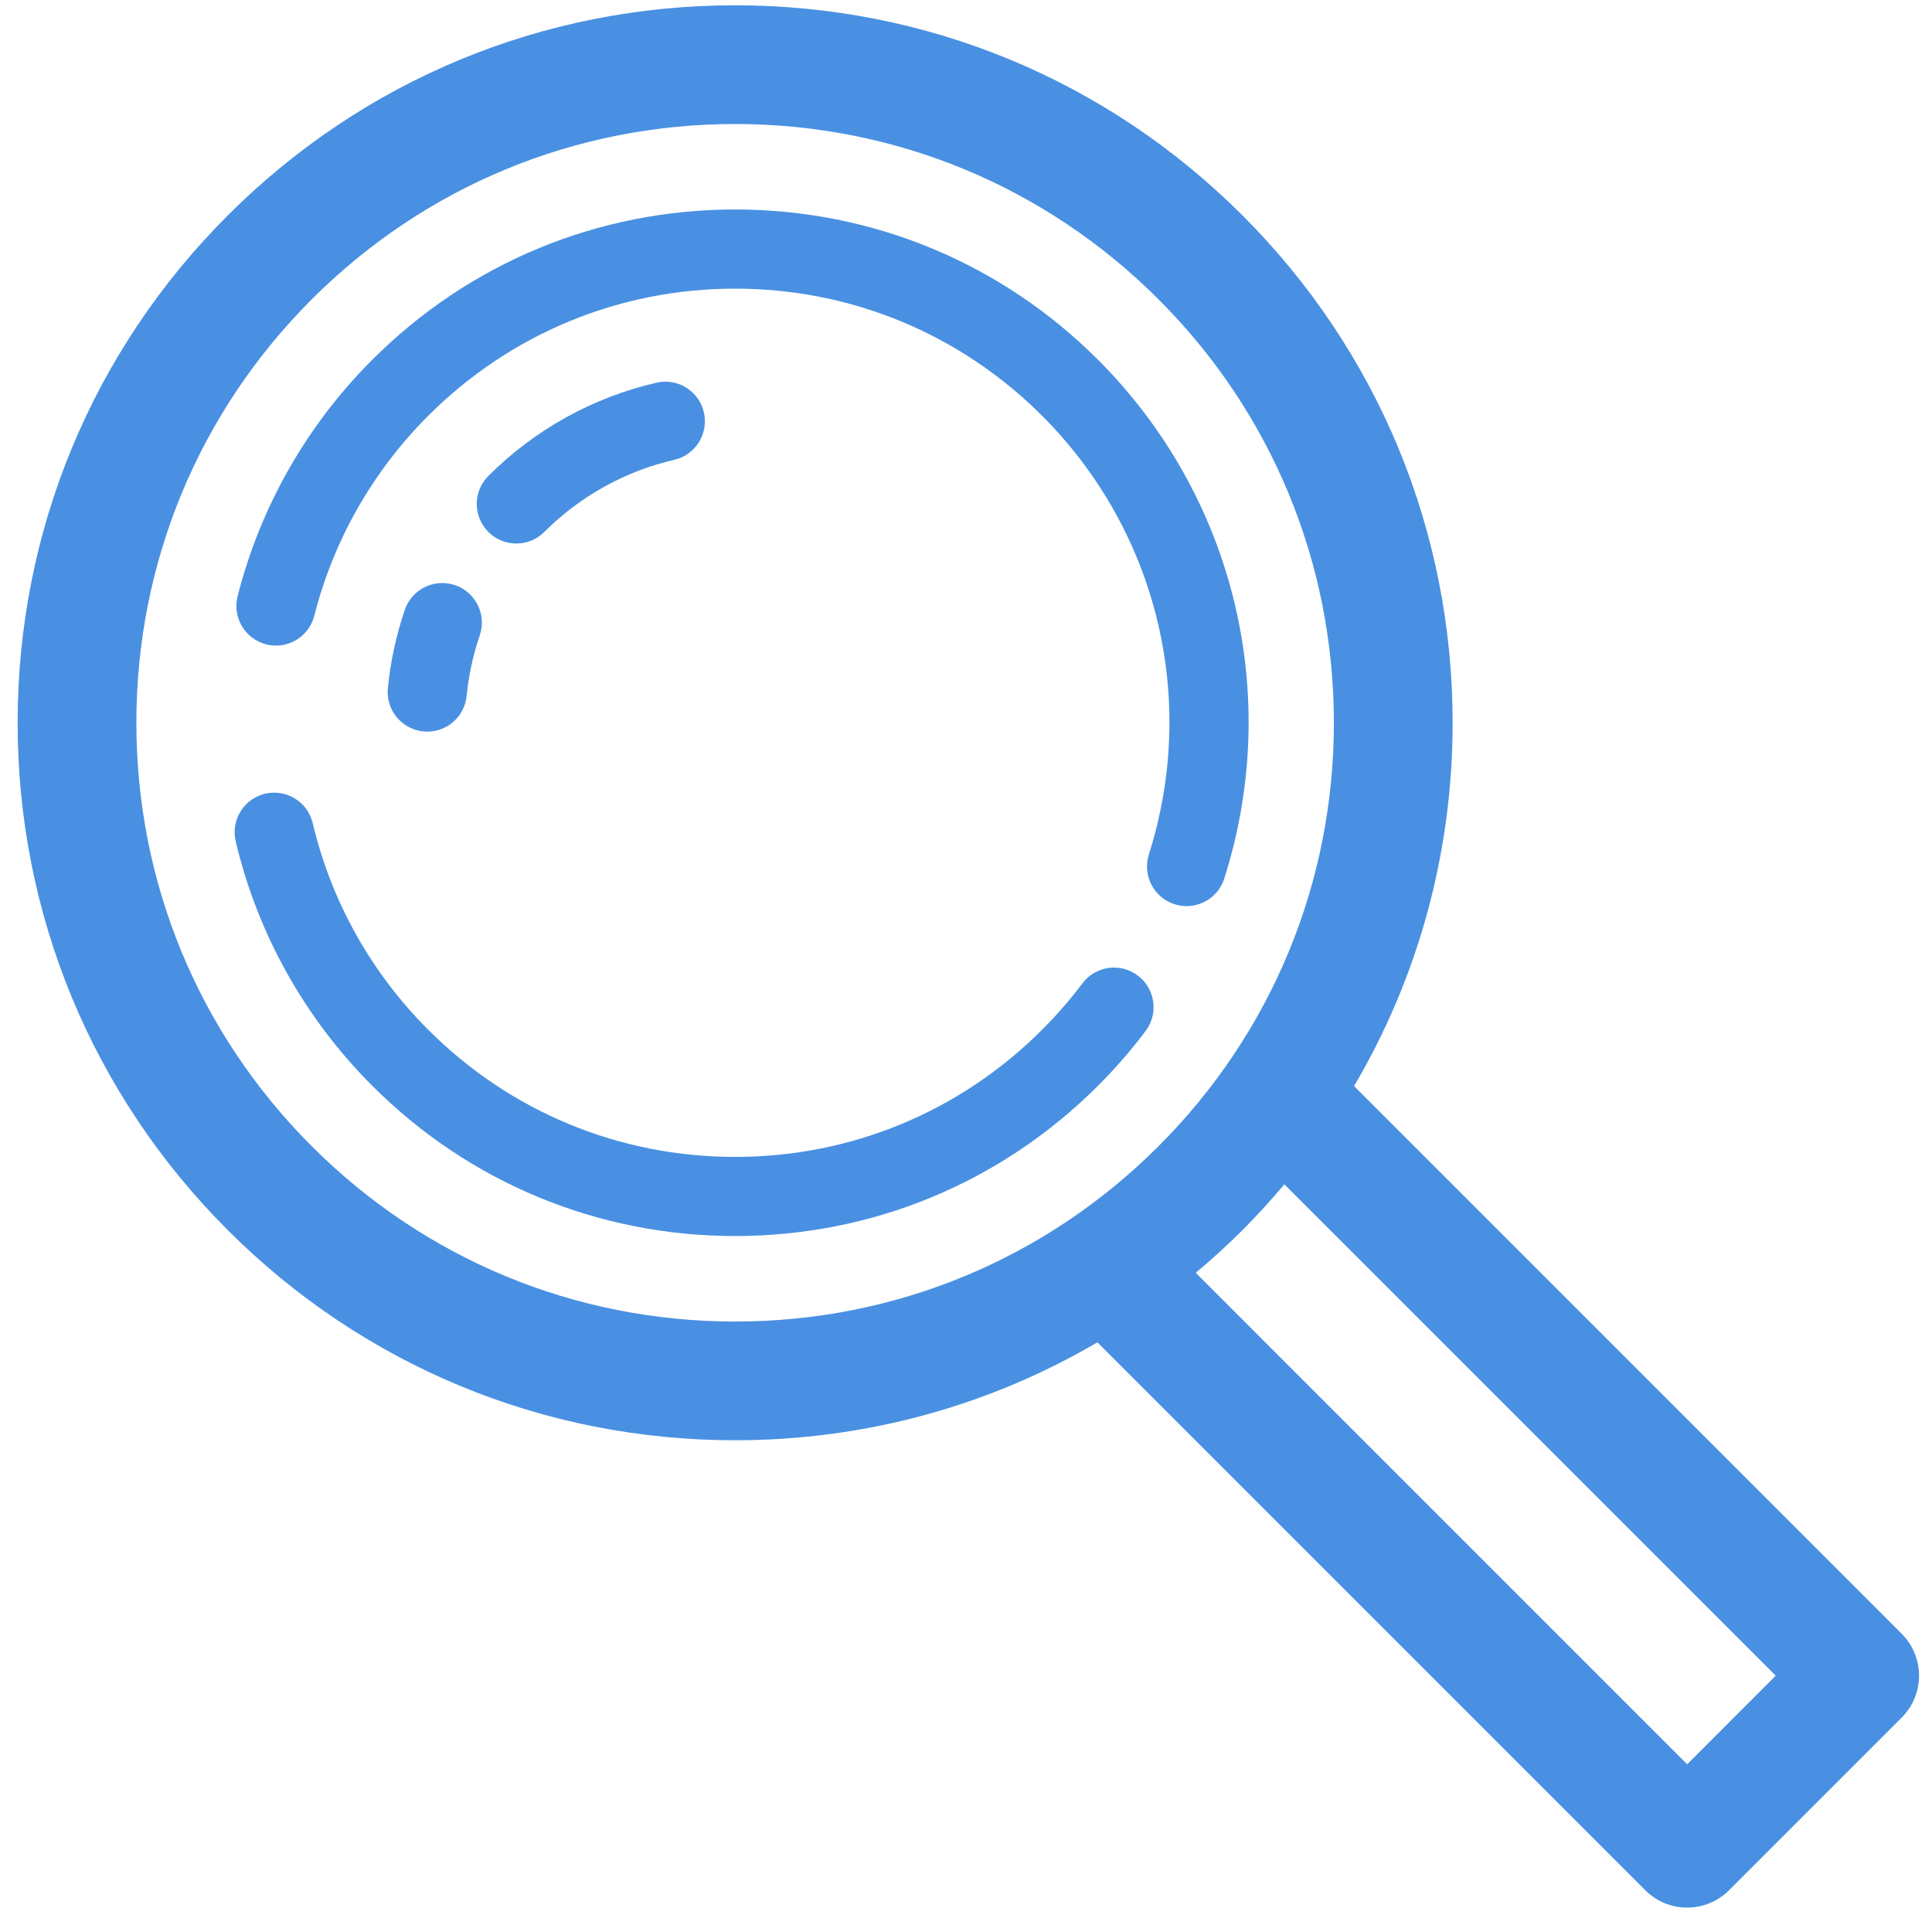 <?xml version="1.0" encoding="UTF-8" standalone="no"?>
<svg width="65px" height="65px" viewBox="0 0 65 65" version="1.1" xmlns="http://www.w3.org/2000/svg" xmlns:xlink="http://www.w3.org/1999/xlink" xmlns:sketch="http://www.bohemiancoding.com/sketch/ns">
    <!-- Generator: Sketch 3.0.4 (8054) - http://www.bohemiancoding.com/sketch -->
    <title>search</title>
    <desc>Created with Sketch.</desc>
    <defs></defs>
    <g id="Page-1" stroke="none" stroke-width="1" fill="none" fill-rule="evenodd" sketch:type="MSPage">
        <g id="60_free_icons_by_yegor_shustov" sketch:type="MSLayerGroup" transform="translate(-159, -825)" fill="#4990E2">
            <g id="search" transform="translate(192, 857) scale(-1, 1) translate(-192, -857) translate(160, 825)" sketch:type="MSShapeGroup">
                <path d="M54.513,38.562 C50.708,42.367 45.648,44.462 40.268,44.462 C34.887,44.462 29.827,42.367 26.022,38.562 C22.218,34.757 20.123,29.698 20.123,24.317 C20.123,18.936 22.218,13.876 26.022,10.072 C29.827,6.267 34.887,4.172 40.268,4.172 C45.648,4.172 50.708,6.267 54.513,10.072 C58.317,13.876 60.412,18.936 60.412,24.317 C60.412,29.698 58.317,34.757 54.513,38.562 L54.513,38.562 Z M8.237,59.357 L5.257,56.376 L21.789,39.845 C22.236,40.374 22.703,40.89 23.198,41.386 C23.703,41.892 24.23,42.368 24.771,42.822 L8.237,59.357 L8.237,59.357 Z M57.337,7.247 C52.777,2.688 46.716,0.178 40.268,0.178 C33.819,0.178 27.758,2.688 23.198,7.247 C18.639,11.806 16.128,17.868 16.128,24.317 C16.128,28.684 17.283,32.873 19.444,36.54 L1.021,54.964 C0.646,55.339 0.436,55.847 0.436,56.376 C0.436,56.906 0.646,57.413 1.021,57.788 L6.825,63.593 C7.199,63.968 7.707,64.179 8.237,64.179 C8.768,64.179 9.275,63.968 9.649,63.593 L28.08,45.161 C31.738,47.308 35.914,48.456 40.268,48.456 C46.716,48.456 52.777,45.945 57.337,41.386 C61.896,36.827 64.407,30.764 64.407,24.317 C64.407,17.868 61.896,11.806 57.337,7.247 L57.337,7.247 Z" id="Fill-42"></path>
                <path d="M56.082,26.704 C55.366,26.535 54.648,26.978 54.479,27.693 C53.857,30.322 52.514,32.725 50.595,34.643 C47.836,37.404 44.168,38.923 40.268,38.923 C36.366,38.923 32.698,37.404 29.939,34.643 C29.453,34.159 28.998,33.634 28.584,33.085 C28.143,32.497 27.309,32.378 26.72,32.821 C26.133,33.263 26.014,34.098 26.457,34.686 C26.945,35.335 27.483,35.954 28.057,36.526 C31.318,39.79 35.654,41.585 40.268,41.585 C44.88,41.585 49.217,39.79 52.478,36.527 C54.746,34.259 56.335,31.416 57.07,28.306 C57.24,27.591 56.797,26.873 56.082,26.704" id="Fill-43"></path>
                <path d="M26.348,28.75 C24.688,23.521 26.063,17.865 29.939,13.989 C32.698,11.231 36.366,9.711 40.268,9.711 C44.168,9.711 47.836,11.231 50.595,13.99 C52.457,15.851 53.781,18.177 54.425,20.715 C54.605,21.427 55.328,21.859 56.042,21.679 C56.755,21.498 57.187,20.774 57.006,20.061 C56.245,17.058 54.68,14.306 52.478,12.106 C49.217,8.845 44.88,7.048 40.268,7.048 C35.654,7.048 31.318,8.845 28.057,12.106 C23.475,16.689 21.847,23.375 23.81,29.556 C23.99,30.123 24.514,30.485 25.078,30.485 C25.212,30.485 25.348,30.465 25.482,30.422 C26.183,30.2 26.57,29.451 26.348,28.75" id="Fill-44"></path>
                <path d="M42.915,12.876 C42.198,12.709 41.484,13.158 41.318,13.874 C41.153,14.591 41.601,15.306 42.316,15.471 C43.97,15.852 45.48,16.691 46.688,17.897 C46.947,18.157 47.288,18.286 47.629,18.286 C47.969,18.286 48.311,18.157 48.57,17.897 C49.09,17.376 49.09,16.533 48.57,16.013 C47.01,14.454 45.055,13.369 42.915,12.876" id="Fill-45"></path>
                <path d="M49.301,23.413 C49.368,24.101 49.947,24.615 50.625,24.615 C50.668,24.615 50.713,24.613 50.756,24.608 C51.488,24.535 52.023,23.884 51.951,23.152 C51.862,22.257 51.671,21.37 51.381,20.518 C51.144,19.823 50.389,19.45 49.691,19.687 C48.994,19.924 48.623,20.68 48.859,21.376 C49.084,22.036 49.232,22.721 49.301,23.413" id="Fill-46"></path>
            </g>
        </g>
    </g>
</svg>